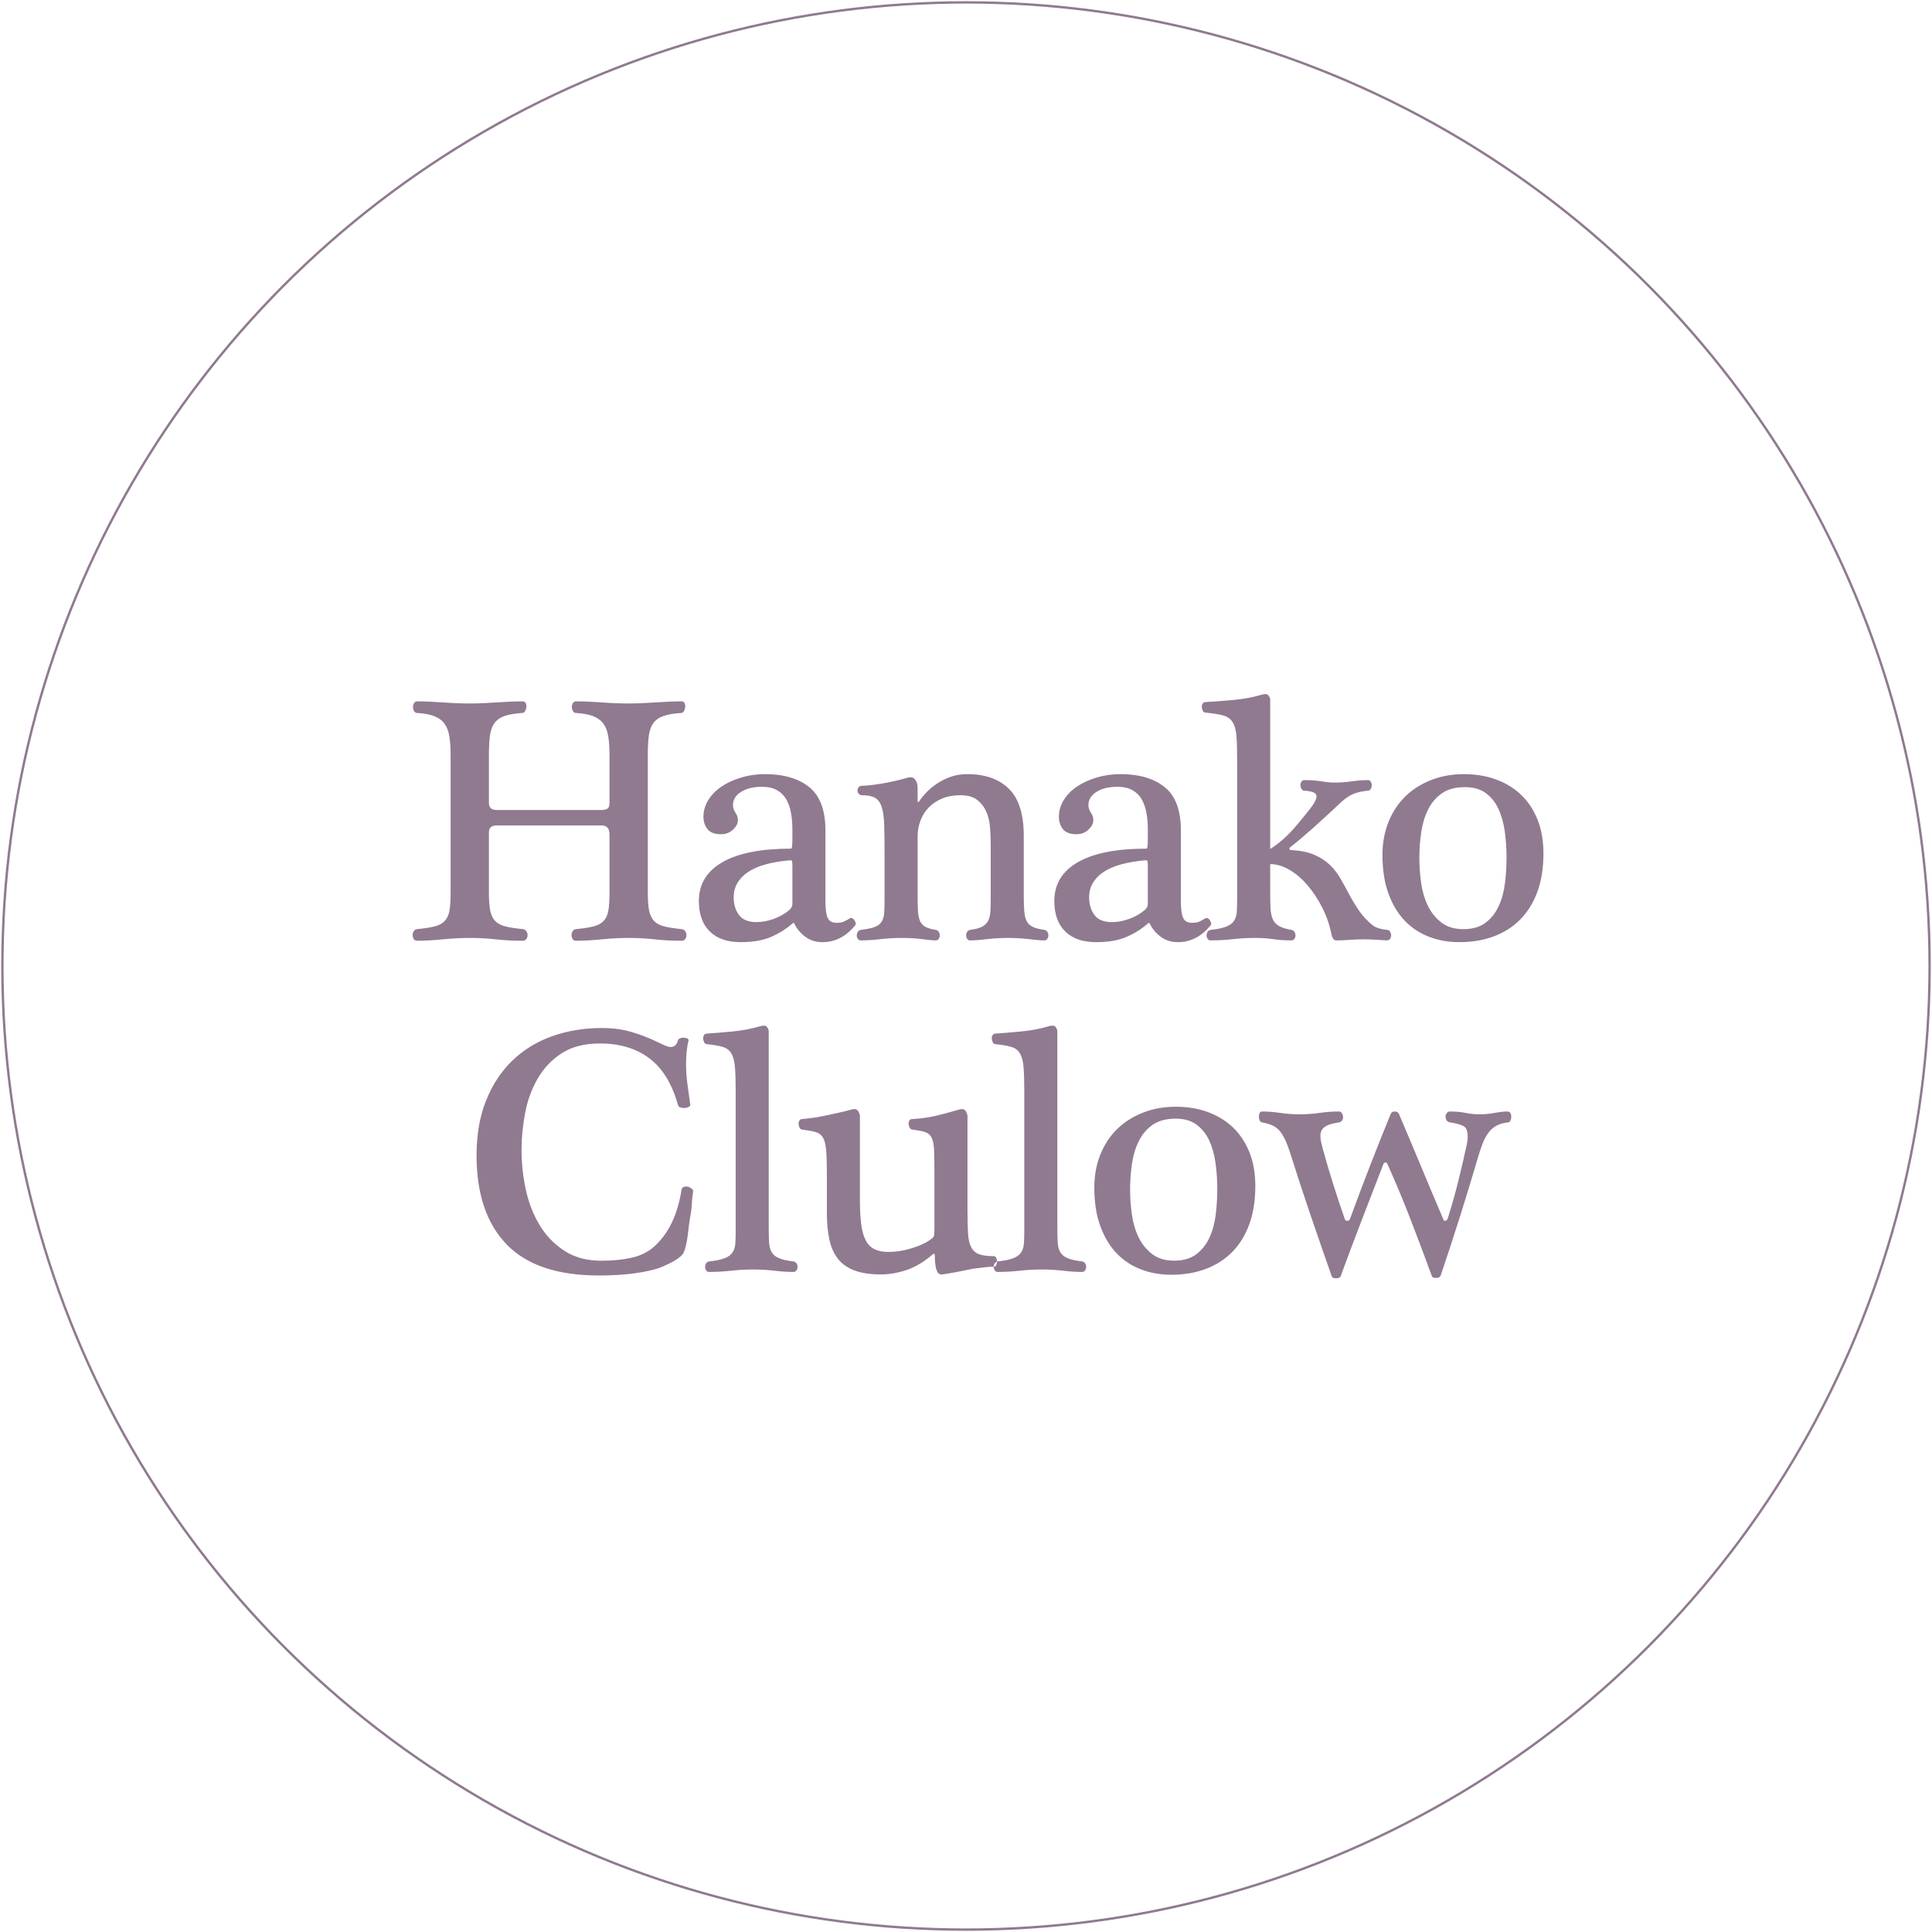 <?xml version="1.0" encoding="UTF-8" standalone="no"?>
<svg width="810px" height="810px" viewBox="0 0 810 810" version="1.1" xmlns="http://www.w3.org/2000/svg" xmlns:xlink="http://www.w3.org/1999/xlink">
    <!-- Generator: Sketch 3.7.2 (28276) - http://www.bohemiancoding.com/sketch -->
    <title>Group</title>
    <desc>Created with Sketch.</desc>
    <defs></defs>
    <g id="Page-1" stroke="none" stroke-width="1" fill="none" fill-rule="evenodd">
        <g id="Group" transform="translate(1, 1)">
            <circle id="Oval-1" stroke="#907A90" cx="404" cy="404" r="404"></circle>
            <path d="M251.143,338.589 C252.322,338.589 253.182,338.392 253.722,337.999 C254.263,337.606 254.533,336.82 254.533,335.641 L254.533,315.598 C254.533,312.552 254.361,309.948 254.017,307.786 C253.673,305.625 253.01,303.856 252.027,302.481 C251.045,301.105 249.645,300.049 247.827,299.312 C246.009,298.575 243.578,298.108 240.532,297.912 C239.942,297.912 239.5,297.642 239.205,297.101 C238.911,296.561 238.763,295.996 238.763,295.407 C238.763,294.817 238.911,294.277 239.205,293.785 C239.5,293.294 239.942,293.048 240.532,293.048 C243.676,293.048 247.262,293.196 251.291,293.491 C255.319,293.785 259.102,293.933 262.639,293.933 C264.702,293.933 266.643,293.884 268.46,293.785 C270.278,293.687 272.047,293.589 273.766,293.491 C275.485,293.392 277.229,293.294 278.998,293.196 C280.767,293.098 282.682,293.048 284.746,293.048 C285.335,293.048 285.753,293.294 285.999,293.785 C286.244,294.277 286.342,294.817 286.293,295.407 C286.244,295.996 286.072,296.561 285.777,297.101 C285.483,297.642 285.09,297.912 284.598,297.912 C281.553,298.108 279.096,298.526 277.229,299.165 C275.363,299.803 273.938,300.786 272.955,302.112 C271.973,303.439 271.334,305.183 271.039,307.344 C270.745,309.506 270.597,312.257 270.597,315.598 L270.597,373.371 C270.597,376.613 270.794,379.143 271.187,380.961 C271.58,382.778 272.292,384.203 273.324,385.235 C274.356,386.266 275.805,387.003 277.672,387.445 C279.538,387.888 281.946,388.256 284.893,388.551 C285.483,388.649 285.949,388.944 286.293,389.435 C286.637,389.926 286.809,390.467 286.809,391.056 C286.809,391.646 286.637,392.186 286.293,392.677 C285.949,393.169 285.434,393.414 284.746,393.414 C280.816,393.414 277.057,393.218 273.471,392.825 C269.885,392.432 266.323,392.235 262.786,392.235 C259.053,392.235 255.196,392.432 251.217,392.825 C247.238,393.218 243.627,393.414 240.384,393.414 C239.795,393.414 239.353,393.169 239.058,392.677 C238.763,392.186 238.616,391.646 238.616,391.056 C238.616,390.467 238.763,389.926 239.058,389.435 C239.353,388.944 239.795,388.649 240.384,388.551 C243.43,388.256 245.862,387.888 247.68,387.445 C249.497,387.003 250.922,386.266 251.954,385.235 C252.985,384.203 253.673,382.778 254.017,380.961 C254.361,379.143 254.533,376.613 254.533,373.371 L254.533,348.906 C254.533,346.351 253.452,345.074 251.291,345.074 L207.224,345.074 C205.062,345.074 203.981,346.056 203.981,348.021 L203.981,373.371 C203.981,376.613 204.178,379.143 204.571,380.961 C204.964,382.778 205.676,384.203 206.708,385.235 C207.74,386.266 209.189,387.003 211.056,387.445 C212.923,387.888 215.33,388.256 218.277,388.551 C218.867,388.649 219.334,388.944 219.677,389.435 C220.021,389.926 220.193,390.467 220.193,391.056 C220.193,391.646 220.021,392.186 219.677,392.677 C219.334,393.169 218.818,393.414 218.13,393.414 C214.2,393.414 210.442,393.218 206.855,392.825 C203.269,392.432 199.707,392.235 196.17,392.235 C192.437,392.235 188.58,392.432 184.601,392.825 C180.622,393.218 177.011,393.414 173.769,393.414 C173.179,393.414 172.737,393.169 172.442,392.677 C172.147,392.186 172,391.646 172,391.056 C172,390.467 172.147,389.926 172.442,389.435 C172.737,388.944 173.179,388.649 173.769,388.551 C176.814,388.256 179.246,387.888 181.064,387.445 C182.882,387.003 184.306,386.266 185.338,385.235 C186.37,384.203 187.057,382.778 187.401,380.961 C187.745,379.143 187.917,376.613 187.917,373.371 L187.917,315.598 C187.917,312.552 187.745,309.948 187.401,307.786 C187.057,305.625 186.394,303.856 185.412,302.481 C184.429,301.105 183.029,300.049 181.211,299.312 C179.394,298.575 176.962,298.108 173.916,297.912 C173.326,297.912 172.884,297.642 172.59,297.101 C172.295,296.561 172.147,295.996 172.147,295.407 C172.147,294.817 172.295,294.277 172.59,293.785 C172.884,293.294 173.326,293.048 173.916,293.048 C177.06,293.048 180.646,293.196 184.675,293.491 C188.703,293.785 192.486,293.933 196.023,293.933 C198.086,293.933 200.027,293.884 201.844,293.785 C203.662,293.687 205.431,293.589 207.15,293.491 C208.87,293.392 210.614,293.294 212.382,293.196 C214.151,293.098 216.067,293.048 218.13,293.048 C218.72,293.048 219.137,293.294 219.383,293.785 C219.628,294.277 219.727,294.817 219.677,295.407 C219.628,295.996 219.456,296.561 219.162,297.101 C218.867,297.642 218.474,297.912 217.983,297.912 C214.937,298.108 212.48,298.526 210.614,299.165 C208.747,299.803 207.322,300.786 206.34,302.112 C205.357,303.439 204.718,305.183 204.424,307.344 C204.129,309.506 203.981,312.257 203.981,315.598 L203.981,335.641 C203.981,337.606 205.062,338.589 207.224,338.589 L251.143,338.589 Z M331.207,362.022 C331.207,360.942 331.158,360.278 331.06,360.033 C330.962,359.787 330.716,359.664 330.323,359.664 C322.266,360.352 316.297,362.047 312.416,364.749 C308.535,367.451 306.595,370.914 306.595,375.139 C306.595,378.087 307.332,380.568 308.806,382.582 C310.279,384.596 312.736,385.603 316.175,385.603 C318.434,385.603 320.817,385.161 323.323,384.277 C325.828,383.392 328.063,382.115 330.028,380.445 C330.814,379.659 331.207,378.873 331.207,378.087 L331.207,362.022 Z M345.061,376.613 C345.061,380.052 345.38,382.459 346.019,383.835 C346.658,385.21 347.91,385.898 349.777,385.898 C350.858,385.898 351.742,385.775 352.43,385.529 C353.118,385.284 354.1,384.768 355.378,383.982 C355.672,383.785 355.992,383.785 356.336,383.982 C356.68,384.178 356.974,384.449 357.22,384.793 C357.466,385.136 357.638,385.529 357.736,385.972 C357.834,386.414 357.736,386.782 357.441,387.077 C353.609,391.695 349.09,394.004 343.882,394.004 C341.033,394.004 338.601,393.242 336.587,391.719 C334.573,390.197 333.074,388.403 332.092,386.34 C331.895,385.849 331.6,385.8 331.207,386.193 C328.653,388.453 325.681,390.319 322.291,391.793 C318.901,393.267 314.652,394.004 309.543,394.004 C303.942,394.004 299.619,392.505 296.573,389.509 C293.527,386.512 292.004,382.263 292.004,376.76 C292.004,369.686 295.296,364.258 301.879,360.475 C308.462,356.692 318.041,354.801 330.618,354.801 C330.814,354.801 330.962,354.555 331.06,354.064 C331.158,353.573 331.207,352.443 331.207,350.674 L331.207,346.695 C331.207,344.238 331.011,341.93 330.618,339.768 C330.225,337.606 329.562,335.715 328.628,334.094 C327.695,332.473 326.393,331.195 324.723,330.262 C323.052,329.329 320.989,328.862 318.533,328.862 C314.897,328.862 311.95,329.574 309.69,330.999 C307.43,332.424 306.3,334.266 306.3,336.526 C306.3,337.606 306.644,338.663 307.332,339.694 C308.02,340.726 308.363,341.782 308.363,342.863 C308.363,344.238 307.676,345.565 306.3,346.842 C304.925,348.119 303.254,348.758 301.289,348.758 C298.636,348.758 296.745,348.046 295.615,346.621 C294.485,345.196 293.92,343.452 293.92,341.389 C293.92,338.933 294.608,336.599 295.984,334.389 C297.359,332.178 299.226,330.286 301.584,328.714 C303.942,327.142 306.693,325.89 309.837,324.956 C312.981,324.023 316.273,323.556 319.712,323.556 C327.572,323.556 333.762,325.374 338.282,329.009 C342.801,332.645 345.061,338.687 345.061,347.137 L345.061,376.613 Z M383.712,374.697 C383.712,377.153 383.761,379.217 383.859,380.887 C383.957,382.557 384.227,383.933 384.67,385.014 C385.112,386.094 385.849,386.93 386.88,387.519 C387.912,388.109 389.361,388.551 391.228,388.846 C391.817,388.944 392.26,389.214 392.554,389.656 C392.849,390.098 392.997,390.614 392.997,391.204 C392.997,391.695 392.849,392.162 392.554,392.604 C392.26,393.046 391.817,393.267 391.228,393.267 C390.245,393.267 388.403,393.095 385.701,392.751 C382.999,392.407 380.174,392.235 377.227,392.235 C374.083,392.235 371.037,392.407 368.089,392.751 C365.142,393.095 362.391,393.267 359.836,393.267 C359.345,393.267 358.952,393.046 358.657,392.604 C358.362,392.162 358.215,391.695 358.215,391.204 C358.215,390.614 358.362,390.098 358.657,389.656 C358.952,389.214 359.394,388.944 359.983,388.846 C362.44,388.551 364.331,388.158 365.657,387.666 C366.984,387.175 367.966,386.438 368.605,385.456 C369.244,384.473 369.612,383.196 369.71,381.624 C369.809,380.052 369.858,378.038 369.858,375.581 L369.858,357.011 C369.858,352.197 369.809,348.193 369.71,345 C369.612,341.807 369.268,339.277 368.679,337.41 C368.089,335.543 367.156,334.241 365.879,333.504 C364.601,332.767 362.784,332.399 360.426,332.399 C359.836,332.399 359.369,332.202 359.025,331.809 C358.682,331.416 358.51,330.974 358.51,330.483 C358.51,329.893 358.682,329.402 359.025,329.009 C359.369,328.616 359.836,328.42 360.426,328.42 C362.292,328.42 365.019,328.125 368.605,327.535 C372.191,326.946 375.851,326.111 379.585,325.03 C380.96,324.637 381.992,324.907 382.68,325.841 C383.368,326.774 383.712,327.83 383.712,329.009 L383.712,334.904 C383.712,335.101 383.785,335.224 383.933,335.273 C384.08,335.322 384.203,335.248 384.301,335.052 C384.989,333.971 385.947,332.767 387.175,331.441 C388.403,330.115 389.877,328.862 391.596,327.683 C393.316,326.504 395.256,325.521 397.418,324.735 C399.58,323.949 401.987,323.556 404.64,323.556 C412.009,323.556 417.781,325.595 421.957,329.672 C426.133,333.75 428.22,340.357 428.22,349.495 L428.22,374.697 C428.22,377.35 428.294,379.511 428.441,381.182 C428.589,382.852 428.933,384.203 429.473,385.235 C430.013,386.266 430.849,387.052 431.979,387.593 C433.108,388.133 434.705,388.551 436.768,388.846 C437.358,388.944 437.8,389.214 438.095,389.656 C438.39,390.098 438.537,390.614 438.537,391.204 C438.537,391.695 438.39,392.162 438.095,392.604 C437.8,393.046 437.358,393.267 436.768,393.267 C435.491,393.267 433.403,393.095 430.505,392.751 C427.606,392.407 424.683,392.235 421.736,392.235 C418.592,392.235 415.595,392.407 412.745,392.751 C409.896,393.095 407.538,393.267 405.671,393.267 C405.18,393.267 404.787,393.046 404.492,392.604 C404.197,392.162 404.05,391.695 404.05,391.204 C404.05,390.614 404.197,390.098 404.492,389.656 C404.787,389.214 405.229,388.944 405.819,388.846 C407.98,388.551 409.626,388.109 410.756,387.519 C411.886,386.93 412.721,386.119 413.261,385.087 C413.802,384.056 414.121,382.778 414.219,381.255 C414.318,379.733 414.367,377.841 414.367,375.581 L414.367,353.18 C414.367,350.723 414.268,348.267 414.072,345.811 C413.875,343.354 413.335,341.144 412.451,339.178 C411.566,337.213 410.289,335.592 408.619,334.315 C406.948,333.038 404.64,332.399 401.692,332.399 C398.744,332.399 396.165,332.866 393.954,333.799 C391.744,334.732 389.877,335.985 388.354,337.557 C386.831,339.129 385.677,340.972 384.891,343.084 C384.105,345.196 383.712,347.432 383.712,349.79 L383.712,374.697 Z M480.23,362.022 C480.23,360.942 480.181,360.278 480.083,360.033 C479.984,359.787 479.739,359.664 479.346,359.664 C471.289,360.352 465.32,362.047 461.439,364.749 C457.558,367.451 455.618,370.914 455.618,375.139 C455.618,378.087 456.354,380.568 457.828,382.582 C459.302,384.596 461.758,385.603 465.197,385.603 C467.457,385.603 469.84,385.161 472.345,384.277 C474.851,383.392 477.086,382.115 479.051,380.445 C479.837,379.659 480.23,378.873 480.23,378.087 L480.23,362.022 Z M494.084,376.613 C494.084,380.052 494.403,382.459 495.042,383.835 C495.68,385.21 496.933,385.898 498.8,385.898 C499.881,385.898 500.765,385.775 501.453,385.529 C502.141,385.284 503.123,384.768 504.4,383.982 C504.695,383.785 505.014,383.785 505.358,383.982 C505.702,384.178 505.997,384.449 506.243,384.793 C506.488,385.136 506.66,385.529 506.758,385.972 C506.857,386.414 506.758,386.782 506.464,387.077 C502.632,391.695 498.112,394.004 492.905,394.004 C490.055,394.004 487.624,393.242 485.609,391.719 C483.595,390.197 482.097,388.403 481.114,386.34 C480.918,385.849 480.623,385.8 480.23,386.193 C477.675,388.453 474.703,390.319 471.314,391.793 C467.924,393.267 463.674,394.004 458.565,394.004 C452.965,394.004 448.642,392.505 445.596,389.509 C442.55,386.512 441.027,382.263 441.027,376.76 C441.027,369.686 444.318,364.258 450.901,360.475 C457.484,356.692 467.064,354.801 479.64,354.801 C479.837,354.801 479.984,354.555 480.083,354.064 C480.181,353.573 480.23,352.443 480.23,350.674 L480.23,346.695 C480.23,344.238 480.033,341.93 479.64,339.768 C479.247,337.606 478.584,335.715 477.651,334.094 C476.717,332.473 475.416,331.195 473.745,330.262 C472.075,329.329 470.012,328.862 467.555,328.862 C463.92,328.862 460.972,329.574 458.713,330.999 C456.453,332.424 455.323,334.266 455.323,336.526 C455.323,337.606 455.667,338.663 456.354,339.694 C457.042,340.726 457.386,341.782 457.386,342.863 C457.386,344.238 456.698,345.565 455.323,346.842 C453.947,348.119 452.277,348.758 450.312,348.758 C447.659,348.758 445.768,348.046 444.638,346.621 C443.508,345.196 442.943,343.452 442.943,341.389 C442.943,338.933 443.631,336.599 445.006,334.389 C446.382,332.178 448.248,330.286 450.607,328.714 C452.965,327.142 455.716,325.89 458.86,324.956 C462.004,324.023 465.295,323.556 468.734,323.556 C476.595,323.556 482.785,325.374 487.304,329.009 C491.824,332.645 494.084,338.687 494.084,347.137 L494.084,376.613 Z M580.465,393.267 C578.893,393.169 577.296,393.07 575.675,392.972 C574.054,392.874 572.359,392.825 570.59,392.825 C568.625,392.825 566.685,392.898 564.769,393.046 C562.853,393.193 561.06,393.267 559.389,393.267 C558.701,393.267 558.21,393.021 557.915,392.53 C557.621,392.039 557.424,391.597 557.326,391.204 C556.54,387.077 555.238,383.221 553.42,379.634 C551.603,376.048 549.515,372.879 547.157,370.128 C544.799,367.377 542.269,365.216 539.567,363.644 C536.865,362.071 534.187,361.285 531.534,361.285 L531.534,372.781 C531.534,375.63 531.584,377.989 531.682,379.855 C531.78,381.722 532.099,383.245 532.64,384.424 C533.18,385.603 534.04,386.537 535.219,387.224 C536.398,387.912 538.117,388.453 540.377,388.846 C540.967,388.944 541.409,389.239 541.704,389.73 C541.998,390.221 542.146,390.712 542.146,391.204 C542.146,391.695 541.998,392.162 541.704,392.604 C541.409,393.046 540.967,393.267 540.377,393.267 C537.626,393.267 535.121,393.095 532.861,392.751 C530.601,392.407 527.997,392.235 525.05,392.235 C521.906,392.235 518.811,392.407 515.765,392.751 C512.719,393.095 509.624,393.267 506.48,393.267 C505.989,393.267 505.595,393.046 505.301,392.604 C505.006,392.162 504.859,391.695 504.859,391.204 C504.859,390.614 505.006,390.098 505.301,389.656 C505.595,389.214 506.038,388.944 506.627,388.846 C509.378,388.551 511.515,388.109 513.038,387.519 C514.561,386.93 515.666,386.119 516.354,385.087 C517.042,384.056 517.435,382.778 517.533,381.255 C517.632,379.733 517.681,377.841 517.681,375.581 L517.681,317.661 C517.681,313.436 517.582,310.071 517.386,307.565 C517.189,305.06 516.649,303.119 515.765,301.744 C514.88,300.368 513.554,299.435 511.785,298.944 C510.017,298.452 507.561,298.059 504.416,297.765 C503.925,297.765 503.557,297.519 503.311,297.028 C503.065,296.536 502.918,296.045 502.869,295.554 C502.82,295.063 502.918,294.571 503.164,294.08 C503.409,293.589 503.827,293.343 504.416,293.343 C507.954,293.147 511.859,292.852 516.133,292.459 C520.407,292.066 524.362,291.329 527.997,290.248 C529.373,289.855 530.282,289.929 530.724,290.469 C531.166,291.01 531.436,291.575 531.534,292.164 L531.534,354.948 C533.401,353.769 535.17,352.443 536.84,350.969 C538.51,349.495 540.033,347.972 541.409,346.4 C542.784,344.828 544.062,343.305 545.241,341.831 C546.42,340.357 547.451,339.08 548.336,337.999 C550.301,335.445 551.161,333.603 550.915,332.473 C550.669,331.343 548.974,330.68 545.83,330.483 C545.339,330.483 544.946,330.237 544.651,329.746 C544.356,329.255 544.209,328.764 544.209,328.272 C544.209,327.683 544.356,327.167 544.651,326.725 C544.946,326.283 545.339,326.062 545.83,326.062 C547.402,326.062 548.753,326.111 549.883,326.209 C551.013,326.307 552.045,326.43 552.978,326.577 C553.912,326.725 554.82,326.848 555.705,326.946 C556.589,327.044 557.621,327.093 558.8,327.093 C561.06,327.093 563.368,326.921 565.727,326.577 C568.085,326.234 570.394,326.062 572.653,326.062 C573.046,326.062 573.39,326.283 573.685,326.725 C573.98,327.167 574.127,327.683 574.127,328.272 C574.127,328.764 574.004,329.23 573.759,329.672 C573.513,330.115 573.145,330.385 572.653,330.483 C570.688,330.68 569.067,330.974 567.79,331.367 C566.513,331.76 565.334,332.301 564.253,332.988 C563.172,333.676 562.14,334.487 561.158,335.42 C560.175,336.354 558.996,337.459 557.621,338.736 C556.736,339.522 555.557,340.603 554.084,341.979 C552.61,343.354 551.013,344.803 549.294,346.326 C547.574,347.849 545.904,349.299 544.283,350.674 C542.662,352.05 541.261,353.18 540.082,354.064 C539.689,354.359 539.542,354.653 539.64,354.948 C539.739,355.243 539.935,355.39 540.23,355.39 C544.16,355.587 547.427,356.25 550.031,357.38 C552.634,358.51 554.82,359.934 556.589,361.654 C558.358,363.373 559.856,365.314 561.084,367.475 C562.312,369.637 563.54,371.872 564.769,374.181 C565.997,376.49 567.372,378.75 568.895,380.961 C570.418,383.171 572.359,385.21 574.717,387.077 C575.405,387.568 576.264,387.961 577.296,388.256 C578.328,388.551 579.384,388.747 580.465,388.846 C581.054,388.846 581.496,389.091 581.791,389.582 C582.086,390.074 582.233,390.614 582.233,391.204 C582.233,391.695 582.086,392.162 581.791,392.604 C581.496,393.046 581.054,393.267 580.465,393.267 L580.465,393.267 Z M646.097,356.864 C646.097,362.858 645.261,368.163 643.591,372.781 C641.921,377.399 639.538,381.28 636.443,384.424 C633.348,387.568 629.639,389.951 625.316,391.572 C620.993,393.193 616.178,394.004 610.873,394.004 C606.255,394.004 601.981,393.242 598.051,391.719 C594.12,390.197 590.731,387.937 587.881,384.94 C585.032,381.943 582.772,378.16 581.102,373.592 C579.432,369.023 578.596,363.644 578.596,357.454 C578.596,352.443 579.432,347.849 581.102,343.674 C582.772,339.498 585.106,335.936 588.102,332.988 C591.099,330.041 594.71,327.732 598.935,326.062 C603.16,324.391 607.778,323.556 612.789,323.556 C617.603,323.556 622.049,324.293 626.127,325.767 C630.204,327.241 633.717,329.378 636.664,332.178 C639.612,334.978 641.921,338.442 643.591,342.568 C645.261,346.695 646.097,351.46 646.097,356.864 L646.097,356.864 Z M630.622,358.485 C630.622,354.752 630.376,351.116 629.885,347.579 C629.393,344.042 628.509,340.898 627.232,338.147 C625.955,335.396 624.186,333.185 621.926,331.515 C619.666,329.844 616.768,329.009 613.231,329.009 C609.301,329.009 606.107,329.844 603.651,331.515 C601.195,333.185 599.254,335.42 597.83,338.22 C596.405,341.021 595.422,344.189 594.882,347.726 C594.342,351.264 594.071,354.948 594.071,358.78 C594.071,362.121 594.317,365.559 594.808,369.097 C595.3,372.634 596.233,375.827 597.608,378.676 C598.984,381.526 600.875,383.884 603.283,385.751 C605.69,387.617 608.76,388.551 612.494,388.551 C616.326,388.551 619.421,387.666 621.779,385.898 C624.137,384.129 625.979,381.82 627.306,378.971 C628.632,376.122 629.516,372.904 629.958,369.318 C630.401,365.731 630.622,362.121 630.622,358.485 L630.622,358.485 Z M263.643,431.621 C267.376,432.702 271.061,434.127 274.696,435.895 C275.777,436.386 276.784,436.853 277.717,437.295 C278.651,437.737 279.461,437.959 280.149,437.959 C281.721,437.959 282.753,437.025 283.244,435.158 C283.342,434.765 283.662,434.471 284.202,434.274 C284.742,434.078 285.283,434.004 285.823,434.053 C286.364,434.102 286.83,434.225 287.223,434.421 C287.616,434.618 287.764,434.913 287.665,435.306 C287.272,436.878 287.002,438.499 286.855,440.169 C286.708,441.84 286.634,443.559 286.634,445.328 C286.634,448.079 286.83,450.83 287.223,453.581 C287.616,456.332 288.009,459.181 288.402,462.129 C288.402,462.522 288.181,462.841 287.739,463.087 C287.297,463.332 286.757,463.48 286.118,463.529 C285.479,463.578 284.865,463.504 284.276,463.308 C283.686,463.111 283.342,462.768 283.244,462.276 C280.788,453.433 276.809,446.924 271.306,442.748 C265.804,438.573 258.877,436.485 250.526,436.485 C244.041,436.485 238.686,437.86 234.461,440.611 C230.236,443.362 226.871,446.924 224.366,451.296 C221.86,455.669 220.116,460.483 219.134,465.74 C218.151,470.996 217.66,476.13 217.66,481.141 C217.66,486.643 218.249,492.145 219.428,497.647 C220.608,503.15 222.523,508.111 225.176,512.533 C227.829,516.954 231.293,520.565 235.567,523.365 C239.841,526.166 245.023,527.566 251.115,527.566 C255.831,527.566 260.056,527.148 263.79,526.313 C267.524,525.478 270.668,523.93 273.222,521.67 C276.366,518.821 278.872,515.407 280.739,511.428 C282.605,507.448 283.932,502.953 284.718,497.942 C284.816,497.254 285.135,496.812 285.676,496.616 C286.216,496.419 286.781,496.395 287.371,496.542 C287.96,496.69 288.501,496.96 288.992,497.353 C289.483,497.746 289.68,498.139 289.581,498.532 C289.287,500.497 289.09,502.437 288.992,504.353 C288.894,506.269 288.686,507.657 288.11,510.849 C287.598,513.687 287.289,520.437 285.676,524.03 C284.718,526.313 280.149,528.607 276.543,530.158 C274.301,531.122 265.911,533.756 250.084,533.756 C232.694,533.756 219.797,529.408 211.396,520.712 C202.996,512.017 198.795,499.564 198.795,483.352 C198.795,474.705 200.122,467.066 202.775,460.434 C205.427,453.802 209.087,448.226 213.754,443.706 C218.421,439.187 223.973,435.772 230.408,433.463 C236.844,431.154 243.844,430 251.41,430 C255.831,430 259.909,430.54 263.643,431.621 Z M307.44,456.661 C307.44,452.436 307.342,449.071 307.145,446.565 C306.949,444.06 306.458,442.119 305.672,440.744 C304.886,439.368 303.682,438.435 302.061,437.944 C300.44,437.452 298.204,437.059 295.355,436.765 C294.864,436.765 294.495,436.519 294.25,436.028 C294.004,435.536 293.857,435.045 293.808,434.554 C293.758,434.063 293.857,433.571 294.102,433.08 C294.348,432.589 294.766,432.343 295.355,432.343 C298.303,432.147 301.864,431.852 306.04,431.459 C310.216,431.066 314.121,430.329 317.757,429.248 C319.132,428.855 320.041,428.929 320.483,429.469 C320.925,430.01 321.196,430.575 321.294,431.164 L321.294,513.697 C321.294,516.153 321.343,518.217 321.441,519.887 C321.54,521.557 321.908,522.933 322.547,524.014 C323.185,525.094 324.217,525.93 325.642,526.519 C327.066,527.109 329.056,527.551 331.611,527.846 C332.2,527.944 332.642,528.214 332.937,528.656 C333.232,529.098 333.379,529.614 333.379,530.204 C333.379,530.695 333.232,531.162 332.937,531.604 C332.642,532.046 332.2,532.267 331.611,532.267 C329.252,532.267 326.6,532.095 323.652,531.751 C320.704,531.407 317.757,531.235 314.809,531.235 C311.665,531.235 308.57,531.407 305.524,531.751 C302.478,532.095 299.383,532.267 296.239,532.267 C295.748,532.267 295.355,532.046 295.06,531.604 C294.766,531.162 294.618,530.695 294.618,530.204 C294.618,529.614 294.766,529.098 295.06,528.656 C295.355,528.214 295.797,527.944 296.387,527.846 C299.138,527.551 301.275,527.109 302.798,526.519 C304.321,525.93 305.426,525.119 306.114,524.087 C306.802,523.056 307.195,521.778 307.293,520.255 C307.391,518.733 307.44,516.841 307.44,514.581 L307.44,456.661 Z M404.624,506.192 C404.624,510.22 404.697,513.487 404.845,515.993 C404.992,518.498 405.434,520.463 406.171,521.888 C406.908,523.313 408.013,524.295 409.487,524.836 C410.961,525.376 413.024,525.646 415.677,525.646 C416.07,525.646 416.39,525.867 416.635,526.309 C416.881,526.752 417.004,527.267 417.004,527.857 C417.004,528.348 416.905,528.839 416.709,529.331 C416.512,529.822 416.168,530.068 415.677,530.068 C414.891,530.068 414.228,530.092 413.688,530.141 C413.147,530.19 412.607,530.24 412.066,530.289 C411.526,530.338 410.936,530.411 410.298,530.51 C409.659,530.608 408.849,530.706 407.866,530.804 C407.08,530.903 405.975,531.099 404.55,531.394 C403.125,531.689 401.676,531.984 400.202,532.278 C398.728,532.573 397.353,532.819 396.076,533.015 C394.798,533.212 393.963,533.31 393.57,533.31 C391.802,533.31 390.917,530.559 390.917,525.057 C390.917,524.86 390.819,524.737 390.623,524.688 C390.426,524.639 390.23,524.713 390.033,524.909 C386.398,528.053 382.738,530.24 379.053,531.468 C375.369,532.696 371.807,533.31 368.368,533.31 C363.849,533.31 360.115,532.745 357.167,531.615 C354.22,530.485 351.911,528.839 350.24,526.678 C348.57,524.516 347.391,521.839 346.703,518.646 C346.016,515.452 345.672,511.842 345.672,507.813 L345.672,491.159 C345.672,486.934 345.573,483.643 345.377,481.285 C345.18,478.927 344.738,477.158 344.05,475.979 C343.363,474.8 342.331,474.014 340.955,473.621 C339.58,473.228 337.713,472.884 335.355,472.589 C334.864,472.589 334.495,472.344 334.25,471.852 C334.004,471.361 333.857,470.87 333.808,470.379 C333.758,469.887 333.857,469.396 334.102,468.905 C334.348,468.414 334.766,468.168 335.355,468.168 C336.338,468.07 337.639,467.922 339.261,467.726 C340.882,467.529 342.626,467.235 344.493,466.841 C346.359,466.448 348.3,466.031 350.314,465.589 C352.328,465.147 354.22,464.68 355.988,464.189 C357.364,463.796 358.297,464.017 358.788,464.852 C359.28,465.687 359.525,466.399 359.525,466.989 L359.525,502.065 C359.525,505.995 359.697,509.336 360.041,512.087 C360.385,514.838 360.999,517.098 361.883,518.867 C362.768,520.635 363.996,521.913 365.568,522.699 C367.14,523.485 369.105,523.878 371.463,523.878 C374.804,523.878 378.292,523.288 381.927,522.109 C385.563,520.93 388.314,519.505 390.18,517.835 C390.475,517.54 390.647,517 390.696,516.214 C390.745,515.428 390.77,514.838 390.77,514.445 L390.77,491.159 C390.77,486.934 390.721,483.643 390.623,481.285 C390.524,478.927 390.18,477.158 389.591,475.979 C389.001,474.8 388.093,474.014 386.864,473.621 C385.636,473.228 383.843,472.884 381.485,472.589 C380.994,472.491 380.625,472.221 380.38,471.779 C380.134,471.337 379.987,470.845 379.938,470.305 C379.888,469.765 379.987,469.273 380.232,468.831 C380.478,468.389 380.896,468.168 381.485,468.168 C385.022,467.971 388.264,467.529 391.212,466.841 C394.16,466.154 397.451,465.269 401.087,464.189 C402.462,463.796 403.396,464.017 403.887,464.852 C404.378,465.687 404.624,466.399 404.624,466.989 L404.624,506.192 Z M428.44,456.661 C428.44,452.436 428.342,449.071 428.145,446.565 C427.949,444.06 427.458,442.119 426.672,440.744 C425.886,439.368 424.682,438.435 423.061,437.944 C421.44,437.452 419.204,437.059 416.355,436.765 C415.864,436.765 415.495,436.519 415.25,436.028 C415.004,435.536 414.857,435.045 414.808,434.554 C414.758,434.063 414.857,433.571 415.102,433.08 C415.348,432.589 415.766,432.343 416.355,432.343 C419.303,432.147 422.864,431.852 427.04,431.459 C431.216,431.066 435.121,430.329 438.757,429.248 C440.132,428.855 441.041,428.929 441.483,429.469 C441.925,430.01 442.196,430.575 442.294,431.164 L442.294,513.697 C442.294,516.153 442.343,518.217 442.441,519.887 C442.54,521.557 442.908,522.933 443.547,524.014 C444.185,525.094 445.217,525.93 446.642,526.519 C448.066,527.109 450.056,527.551 452.611,527.846 C453.2,527.944 453.642,528.214 453.937,528.656 C454.232,529.098 454.379,529.614 454.379,530.204 C454.379,530.695 454.232,531.162 453.937,531.604 C453.642,532.046 453.2,532.267 452.611,532.267 C450.252,532.267 447.6,532.095 444.652,531.751 C441.704,531.407 438.757,531.235 435.809,531.235 C432.665,531.235 429.57,531.407 426.524,531.751 C423.478,532.095 420.383,532.267 417.239,532.267 C416.748,532.267 416.355,532.046 416.06,531.604 C415.766,531.162 415.618,530.695 415.618,530.204 C415.618,529.614 415.766,529.098 416.06,528.656 C416.355,528.214 416.797,527.944 417.387,527.846 C420.138,527.551 422.275,527.109 423.798,526.519 C425.321,525.93 426.426,525.119 427.114,524.087 C427.802,523.056 428.195,521.778 428.293,520.255 C428.391,518.733 428.44,516.841 428.44,514.581 L428.44,456.661 Z M525.295,496.308 C525.295,502.301 524.46,507.607 522.79,512.225 C521.12,516.843 518.737,520.724 515.642,523.868 C512.547,527.012 508.838,529.395 504.515,531.016 C500.192,532.637 495.377,533.448 490.072,533.448 C485.454,533.448 481.18,532.686 477.249,531.163 C473.319,529.64 469.93,527.381 467.08,524.384 C464.231,521.387 461.971,517.604 460.301,513.036 C458.63,508.467 457.795,503.087 457.795,496.897 C457.795,491.886 458.63,487.293 460.301,483.117 C461.971,478.942 464.305,475.38 467.301,472.432 C470.298,469.485 473.909,467.176 478.134,465.505 C482.359,463.835 486.977,463 491.987,463 C496.802,463 501.248,463.737 505.325,465.211 C509.403,466.685 512.915,468.822 515.863,471.622 C518.811,474.422 521.12,477.885 522.79,482.012 C524.46,486.139 525.295,490.904 525.295,496.308 L525.295,496.308 Z M509.346,497.476 C509.346,493.742 509.1,490.107 508.609,486.57 C508.117,483.033 507.233,479.889 505.956,477.138 C504.679,474.386 502.91,472.176 500.65,470.505 C498.39,468.835 495.492,468 491.955,468 C488.025,468 484.831,468.835 482.375,470.505 C479.919,472.176 477.978,474.411 476.553,477.211 C475.129,480.011 474.146,483.18 473.606,486.717 C473.065,490.254 472.795,493.939 472.795,497.771 C472.795,501.111 473.041,504.55 473.532,508.087 C474.023,511.625 474.957,514.818 476.332,517.667 C477.708,520.516 479.599,522.875 482.007,524.741 C484.414,526.608 487.484,527.542 491.218,527.542 C495.05,527.542 498.145,526.657 500.503,524.889 C502.861,523.12 504.703,520.811 506.029,517.962 C507.356,515.113 508.24,511.895 508.682,508.308 C509.124,504.722 509.346,501.111 509.346,497.476 L509.346,497.476 Z M594.738,487.918 C597.783,495.238 600.878,502.582 604.022,509.951 C604.219,510.639 604.538,510.933 604.98,510.835 C605.423,510.737 605.742,510.442 605.938,509.951 C607.609,504.645 609.058,499.536 610.286,494.623 C611.514,489.711 612.669,484.749 613.75,479.738 C614.143,478.166 614.339,476.741 614.339,475.464 C614.339,473.204 613.75,471.755 612.571,471.116 C611.391,470.478 609.525,469.962 606.97,469.569 C606.282,469.471 605.791,469.176 605.496,468.685 C605.202,468.193 605.054,467.702 605.054,467.211 C605.054,466.621 605.226,466.105 605.57,465.663 C605.914,465.221 606.381,465 606.97,465 C609.328,465 611.49,465.197 613.455,465.59 C615.42,465.983 617.385,466.179 619.35,466.179 C621.315,466.179 623.403,465.983 625.614,465.59 C627.824,465.197 629.617,465 630.993,465 C631.583,465 632,465.221 632.246,465.663 C632.491,466.105 632.614,466.621 632.614,467.211 C632.614,467.8 632.491,468.341 632.246,468.832 C632,469.323 631.681,469.569 631.288,469.569 C629.323,469.765 627.677,470.232 626.351,470.969 C625.024,471.706 623.894,472.713 622.961,473.99 C622.027,475.267 621.241,476.741 620.603,478.412 C619.964,480.082 619.35,481.9 618.76,483.865 C613.848,500.666 608.591,517.32 602.991,533.827 C602.794,534.416 602.18,534.735 601.149,534.784 C600.117,534.834 599.503,534.563 599.306,533.974 C596.457,526.212 593.558,518.499 590.611,510.835 C587.663,503.171 584.372,495.262 580.736,487.107 C580.54,486.616 580.245,486.37 579.852,486.37 C579.459,486.37 579.164,486.616 578.968,487.107 C577.199,491.725 575.529,496.048 573.957,500.076 C572.385,504.105 570.887,507.986 569.462,511.72 C568.037,515.453 566.637,519.138 565.261,522.773 C563.886,526.408 562.51,530.142 561.135,533.974 C560.938,534.563 560.3,534.883 559.219,534.932 C558.138,534.981 557.499,534.662 557.303,533.974 C554.257,525.328 551.285,516.755 548.386,508.256 C545.488,499.757 542.712,491.283 540.059,482.833 C539.273,480.377 538.512,478.362 537.775,476.79 C537.038,475.218 536.228,473.941 535.343,472.959 C534.459,471.976 533.427,471.239 532.248,470.748 C531.069,470.257 529.694,469.864 528.122,469.569 C527.63,469.471 527.287,469.176 527.09,468.685 C526.894,468.193 526.795,467.702 526.795,467.211 C526.795,466.621 526.894,466.105 527.09,465.663 C527.287,465.221 527.63,465 528.122,465 C530.578,465 533.108,465.197 535.712,465.59 C538.315,465.983 541.042,466.179 543.891,466.179 C546.741,466.179 549.516,465.983 552.218,465.59 C554.92,465.197 557.647,465 560.398,465 C560.889,465 561.282,465.221 561.577,465.663 C561.872,466.105 562.044,466.597 562.093,467.137 C562.142,467.677 562.019,468.193 561.724,468.685 C561.43,469.176 560.987,469.471 560.398,469.569 C557.549,469.962 555.534,470.6 554.355,471.485 C553.176,472.369 552.587,473.597 552.587,475.169 C552.587,475.955 552.685,476.815 552.882,477.748 C553.078,478.682 553.324,479.689 553.618,480.77 C554.994,485.781 556.443,490.693 557.966,495.508 C559.489,500.322 561.086,505.136 562.756,509.951 C562.953,510.54 563.296,510.835 563.788,510.835 C564.377,510.835 564.77,510.59 564.967,510.098 C570.665,494.574 576.364,479.885 582.063,466.032 C582.358,465.344 582.898,465 583.684,465 C584.568,465 585.158,465.295 585.453,465.884 C588.597,473.253 591.692,480.598 594.738,487.918 Z" id="Hanako-Copy-20" fill="#907A90"></path>
        </g>
    </g>
</svg>